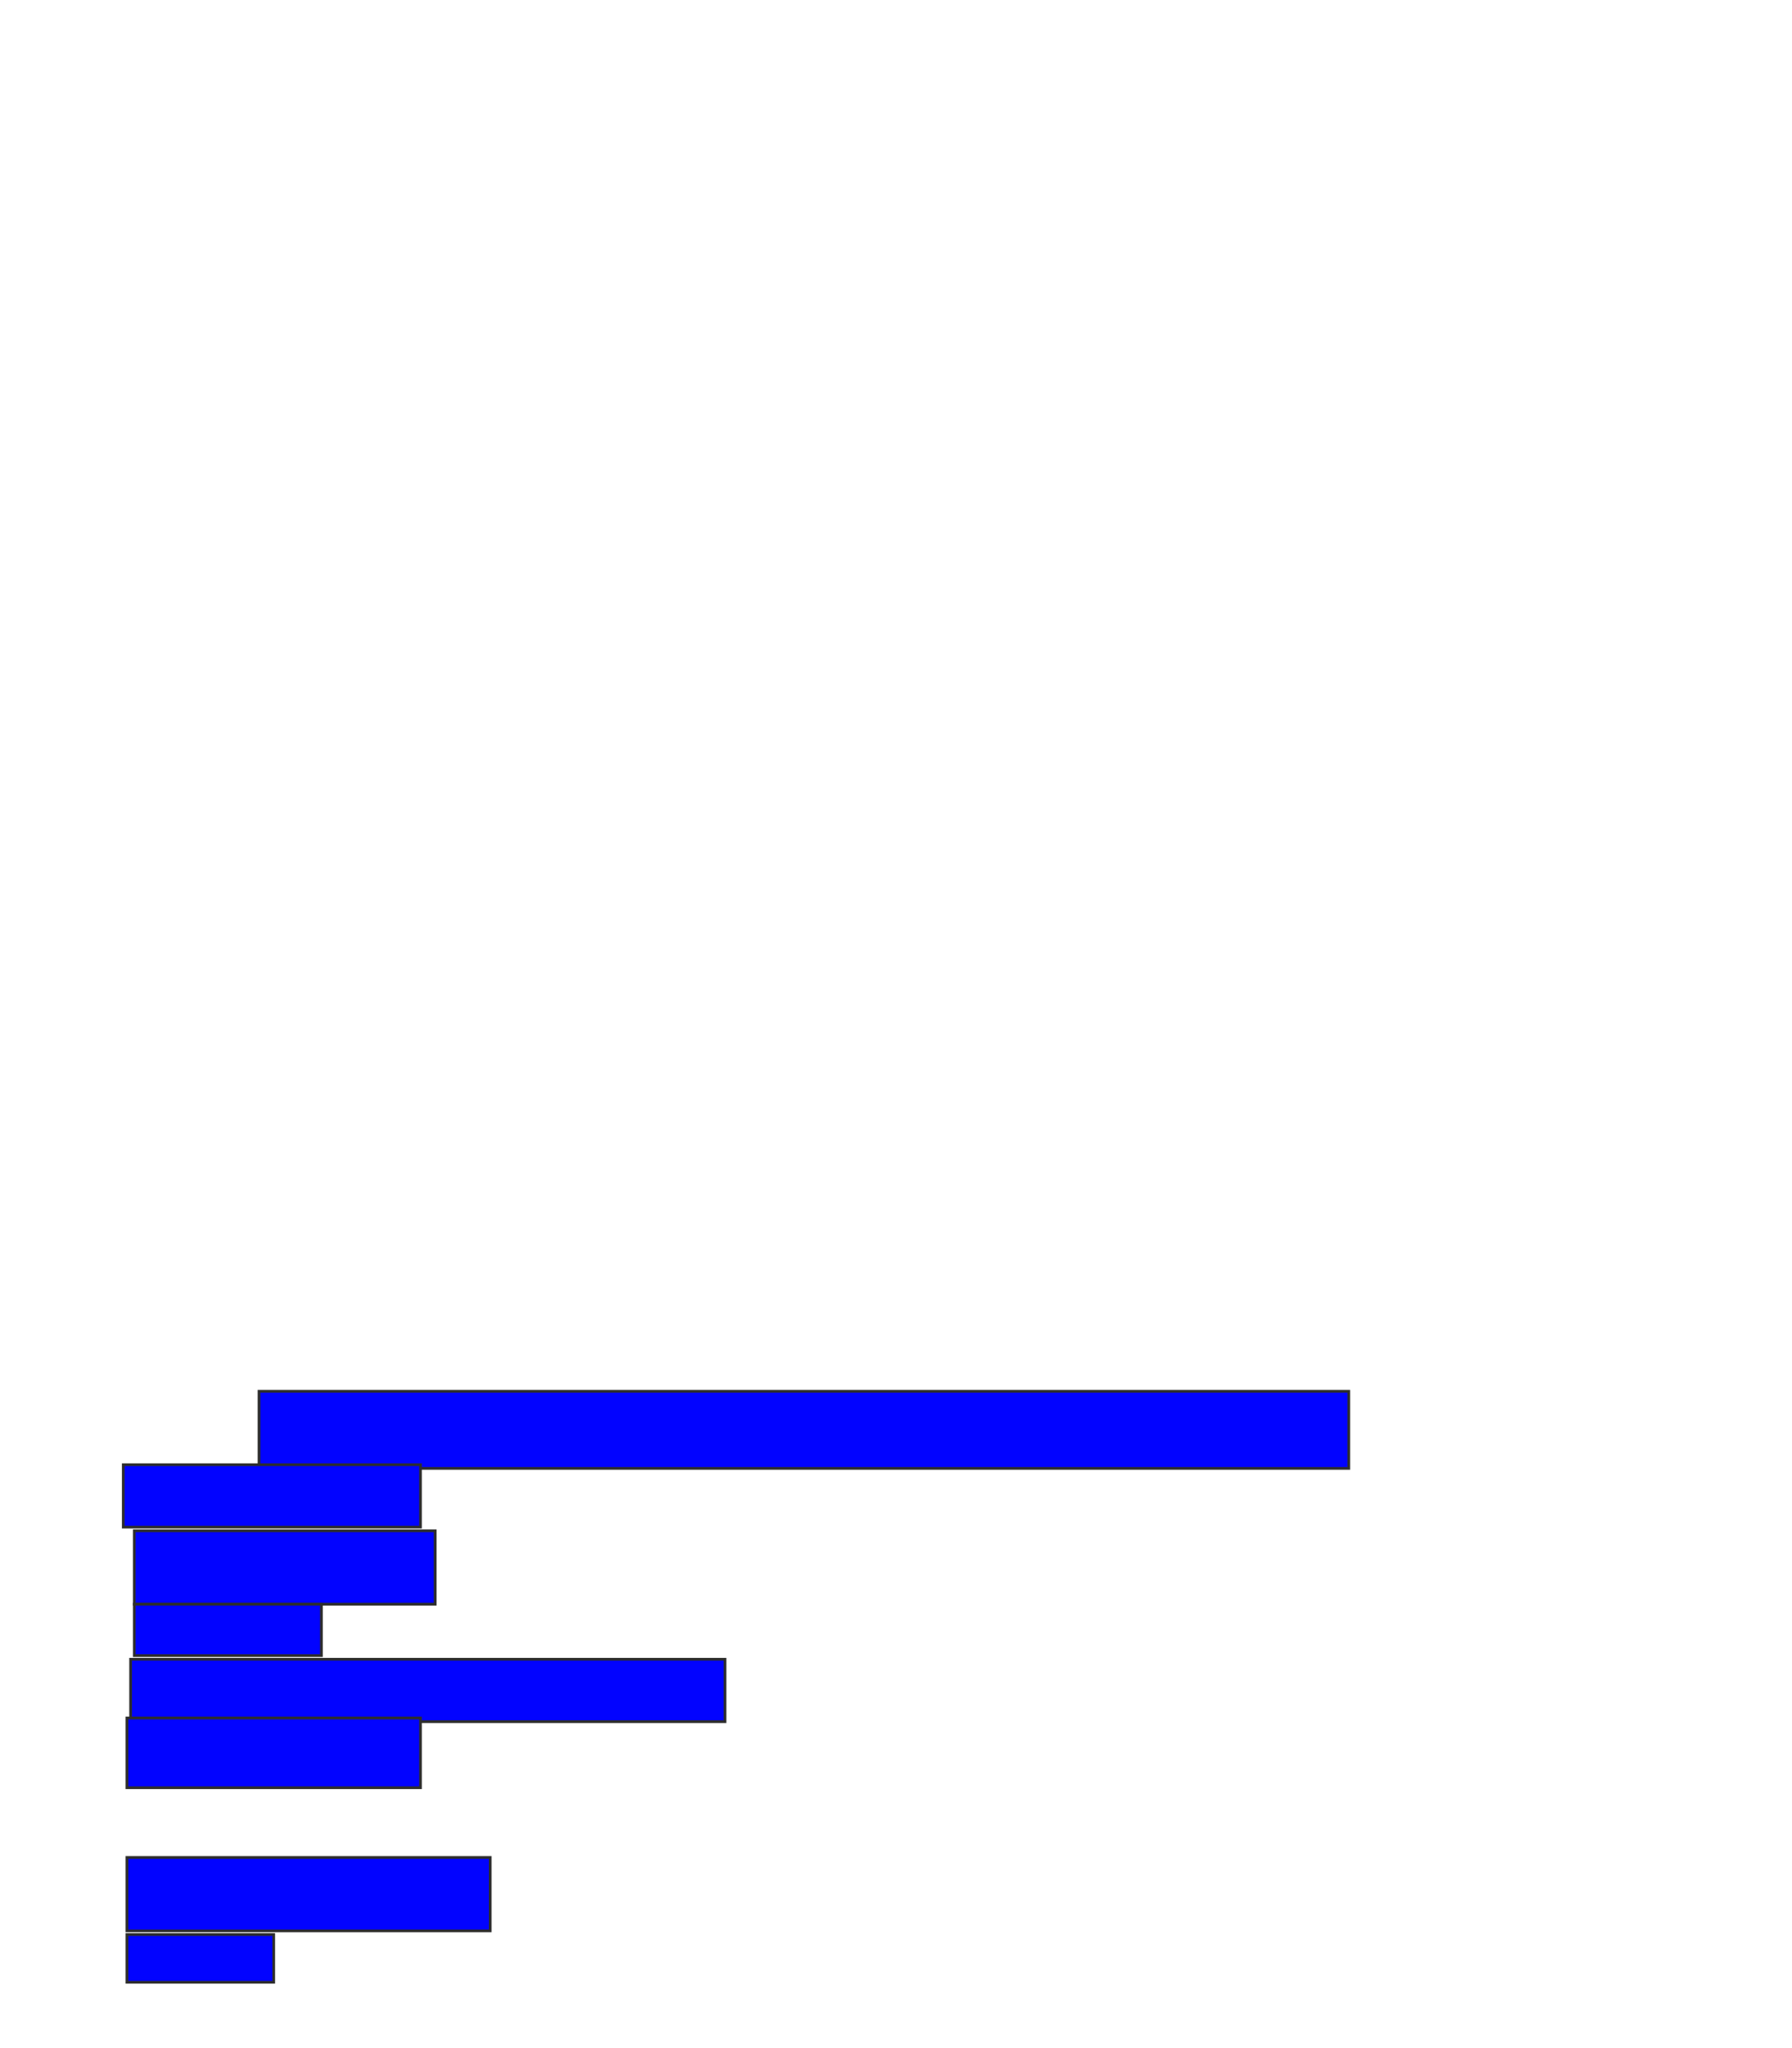 <svg xmlns="http://www.w3.org/2000/svg" width="660" height="754">
 <!-- Created with Image Occlusion Enhanced -->
 <g>
  <title>Labels</title>
 </g>
 <g>
  <title>Masks</title>
  <rect id="e6b1499ffbbf4b64b4d1b79ba3e74153-ao-1" height="28.378" width="401.351" y="512.216" x="95.405" stroke="#2D2D2D" fill="#0203ff"/>
  <rect stroke="#2D2D2D" id="e6b1499ffbbf4b64b4d1b79ba3e74153-ao-2" height="22.973" width="109.459" y="539.243" x="45.405" fill="#0203ff"/>
  <rect id="e6b1499ffbbf4b64b4d1b79ba3e74153-ao-3" height="27.027" width="110.811" y="563.568" x="49.459" stroke="#2D2D2D" fill="#0203ff"/>
  <rect stroke="#2D2D2D" id="e6b1499ffbbf4b64b4d1b79ba3e74153-ao-4" height="18.919" width="68.919" y="590.595" x="49.459" fill="#0203ff"/>
  <rect id="e6b1499ffbbf4b64b4d1b79ba3e74153-ao-5" height="22.973" width="218.919" y="610.865" x="48.108" stroke="#2D2D2D" fill="#0203ff"/>
  <rect id="e6b1499ffbbf4b64b4d1b79ba3e74153-ao-6" height="25.676" width="108.108" y="632.486" x="46.757" stroke-linecap="null" stroke-linejoin="null" stroke-dasharray="null" stroke="#2D2D2D" fill="#0203ff"/>
  
  <rect stroke="#2D2D2D" id="e6b1499ffbbf4b64b4d1b79ba3e74153-ao-8" height="27.027" width="133.784" y="683.838" x="46.757" stroke-linecap="null" stroke-linejoin="null" stroke-dasharray="null" fill="#0203ff"/>
  <rect id="e6b1499ffbbf4b64b4d1b79ba3e74153-ao-9" height="17.568" width="54.054" y="712.216" x="46.757" stroke-linecap="null" stroke-linejoin="null" stroke-dasharray="null" stroke="#2D2D2D" fill="#0203ff"/>
 </g>
</svg>